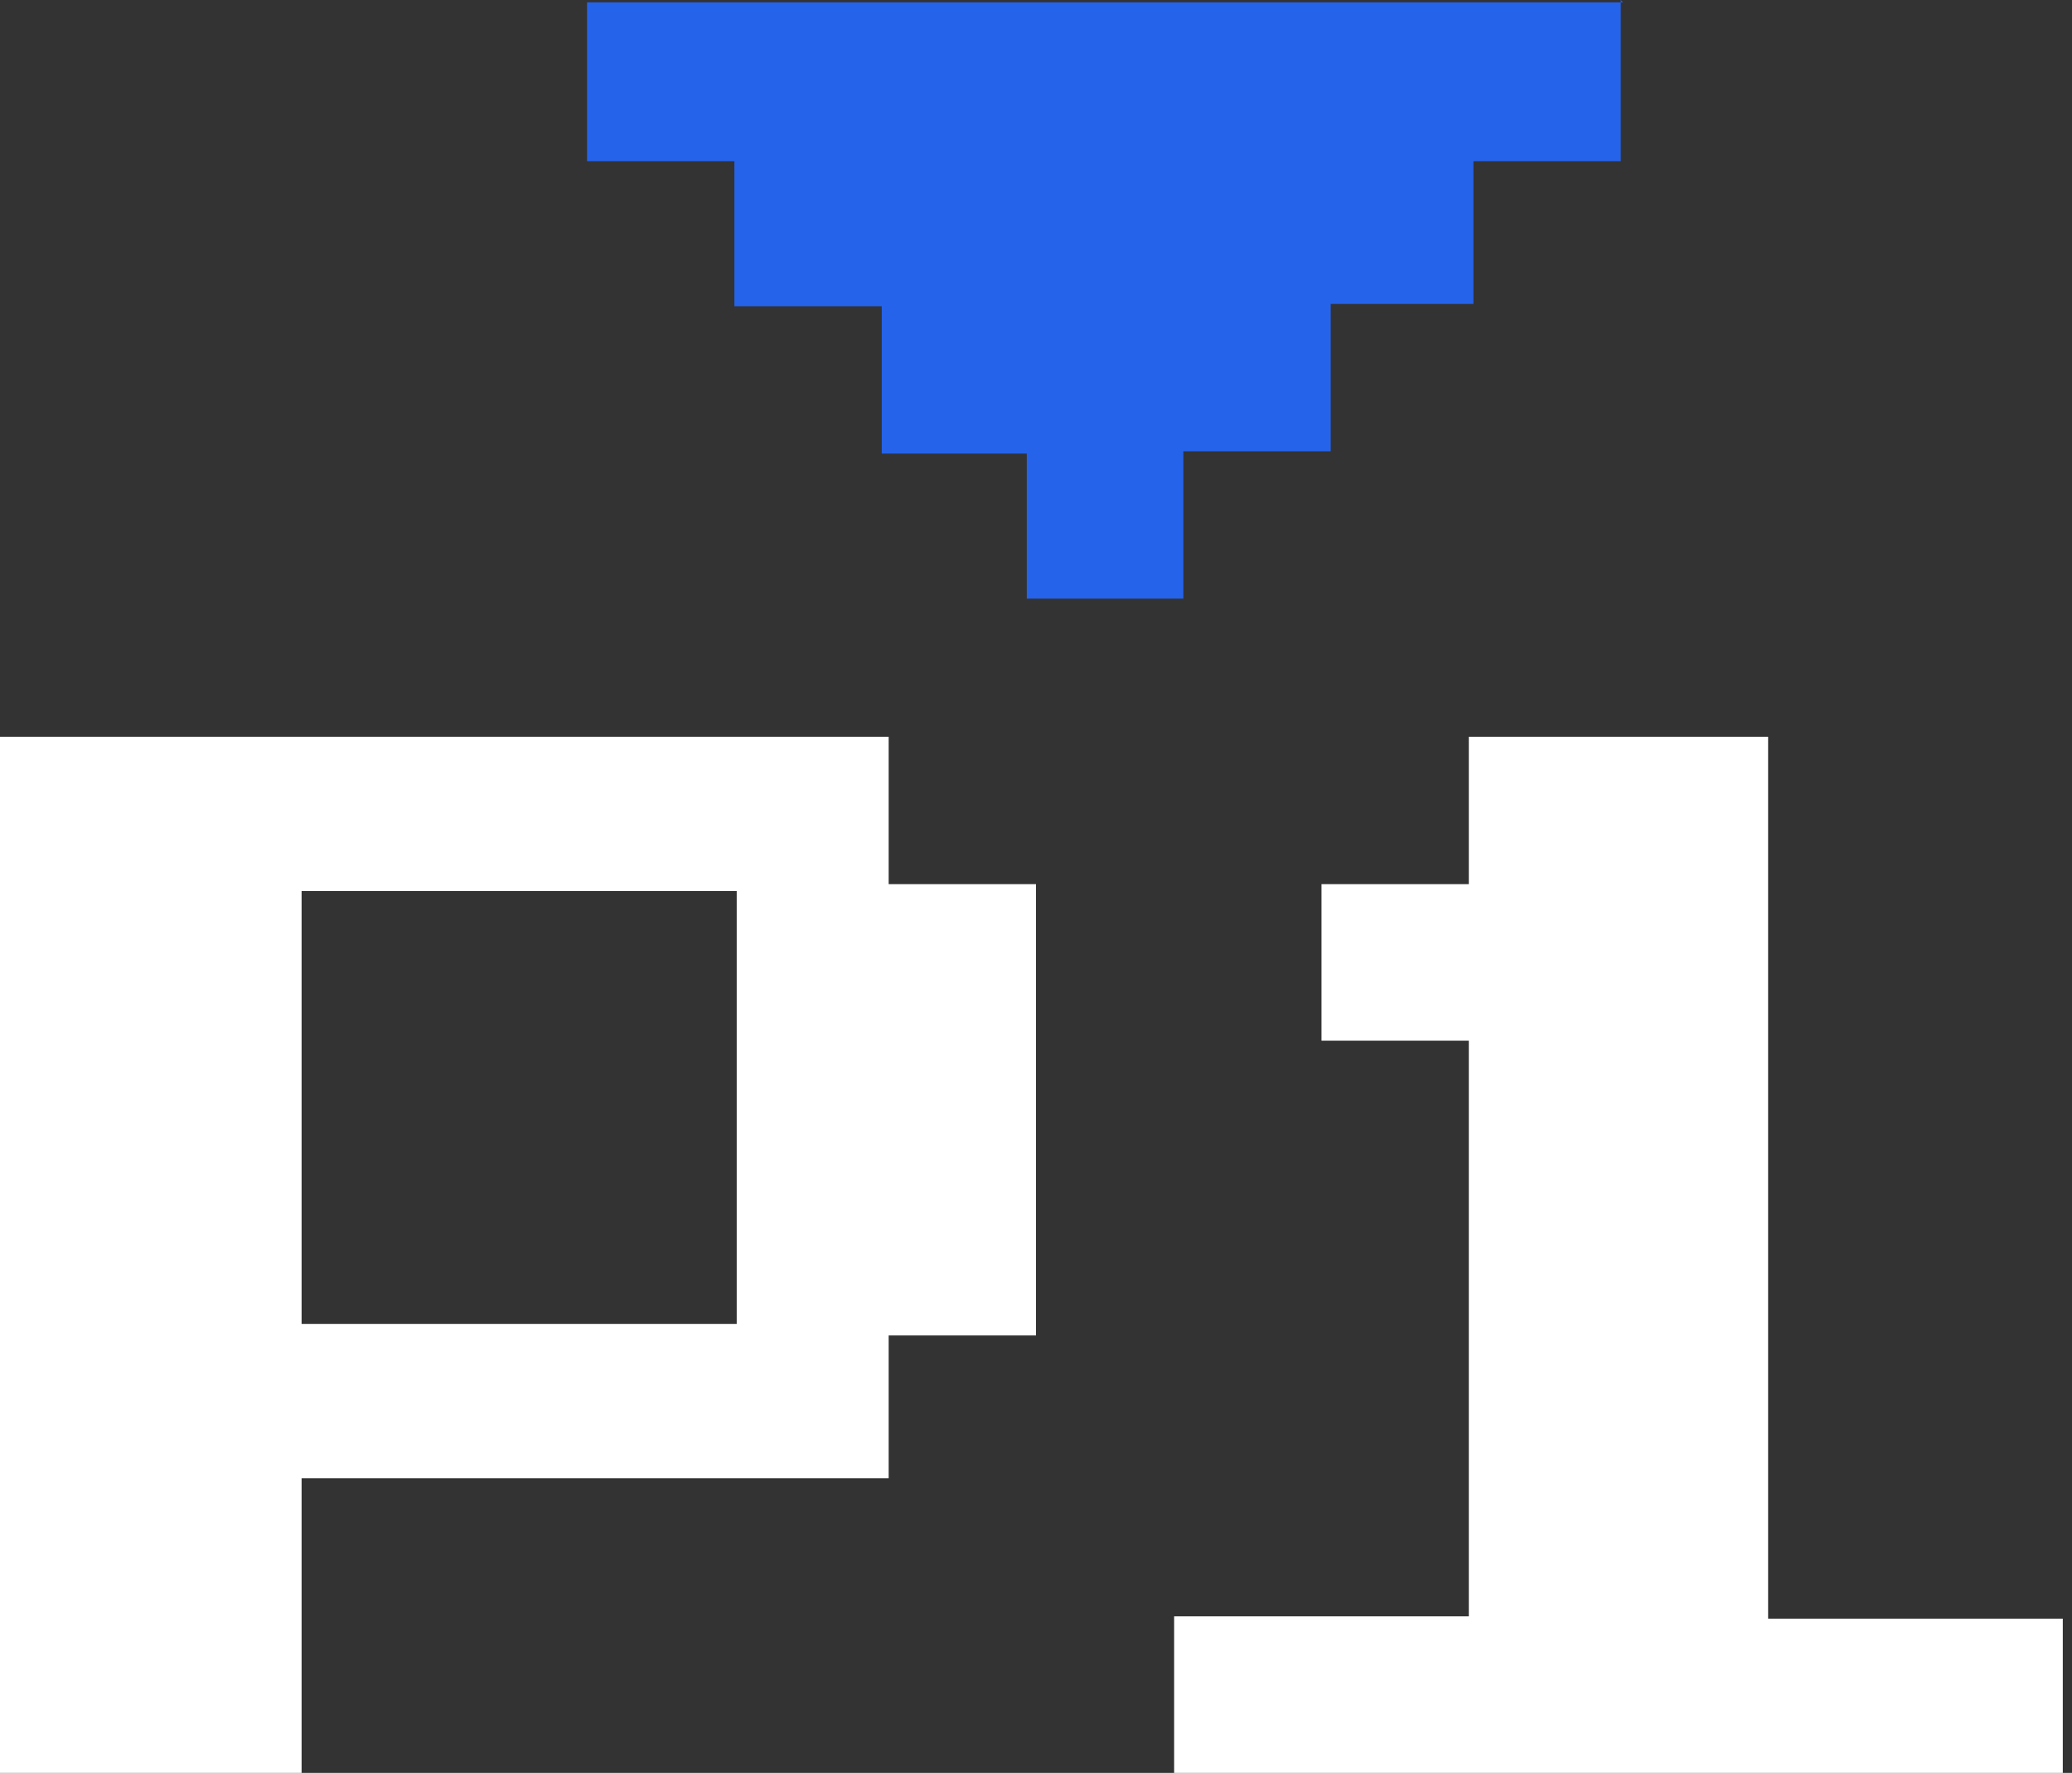 <svg xmlns="http://www.w3.org/2000/svg" width="90" height="77" fill="none">
    <rect width="100%" height="100%" fill="#333333" stroke="none"/>
    <path fill="#fff" fill-rule="evenodd"
        d="M0 77h13.1V64.2h25.5V58H45V38.4h-6.4V32H0v45Zm13.1-38.3v18.8H32V38.7H13Z"
        clip-rule="evenodd" />
    <path fill="#fff" d="M89.6 77H51v-6.8h12.8v-25h-6.4v-6.8h6.4V32h13v38.3h12.8V77Z" />
    <path id="indicator" fill="#2563EB"
        d="M70.5.1h-45V7h6.4v6.3h6.4v6.4h6.3V26h6.8v-6.4h6.4v-6.4H64V7h6.4V0Z" />
</svg>